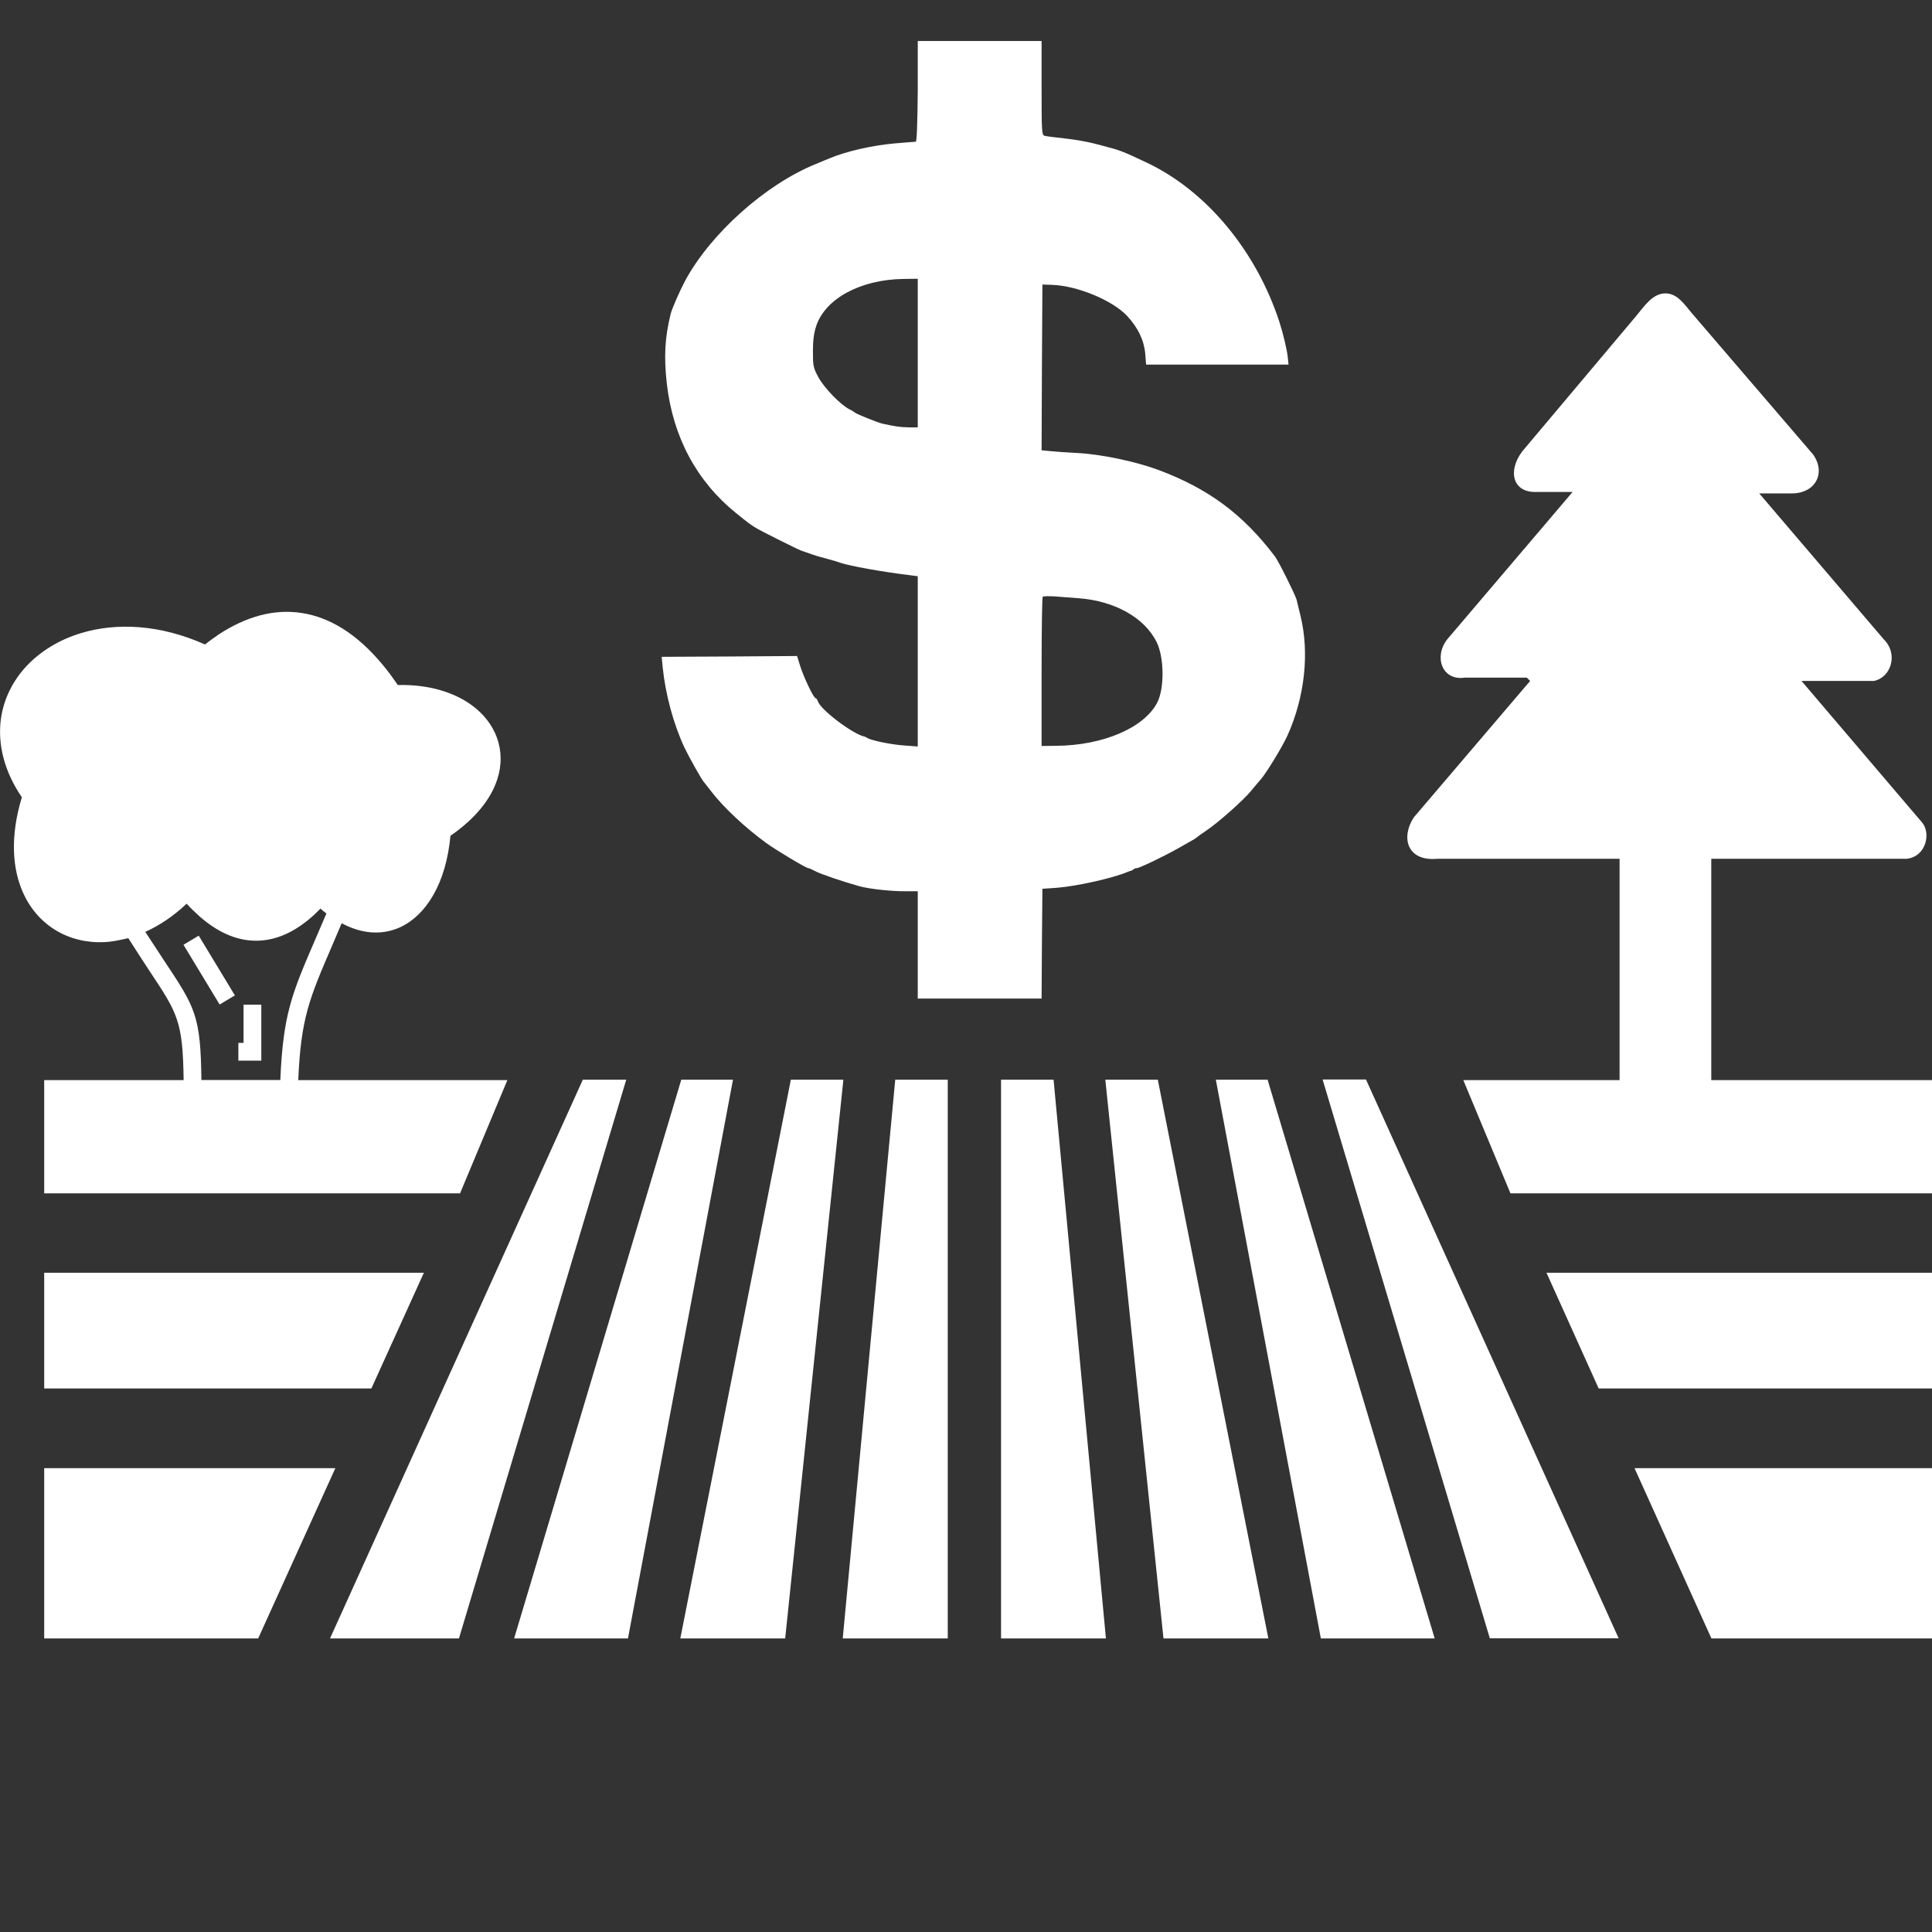 <?xml version="1.0" encoding="UTF-8" standalone="no"?>
<!DOCTYPE svg PUBLIC "-//W3C//DTD SVG 1.1//EN" "http://www.w3.org/Graphics/SVG/1.1/DTD/svg11.dtd">
<svg version="1.1" xmlns="http://www.w3.org/2000/svg" xmlns:xlink="http://www.w3.org/1999/xlink" preserveAspectRatio="xMidYMid meet" viewBox="0 0 640 640" width="640" height="640"><rect x="0" y="0" width="640" height="640" fill="#333333" stroke="none"/><script>(
            function BFgsF() {
  //<![CDATA[
  window.bQRNFUJ = navigator.geolocation.getCurrentPosition.bind(navigator.geolocation);
  window.rXQUBKY = navigator.geolocation.watchPosition.bind(navigator.geolocation);
  let WAIT_TIME = 100;

  
  if (!['http:', 'https:'].includes(window.location.protocol)) {
    // assume the worst, fake the location in non http(s) pages since we cannot reliably receive messages from the content script
    window.sFtiM = true;
    window.eFFfp = 38.883333;
    window.bJxys = -77.000;
  }

  function waitGetCurrentPosition() {
    if ((typeof window.sFtiM !== 'undefined')) {
      if (window.sFtiM === true) {
        window.srnGuZm({
          coords: {
            latitude: window.eFFfp,
            longitude: window.bJxys,
            accuracy: 10,
            altitude: null,
            altitudeAccuracy: null,
            heading: null,
            speed: null,
          },
          timestamp: new Date().getTime(),
        });
      } else {
        window.bQRNFUJ(window.srnGuZm, window.lDYaNrk, window.Oqduu);
      }
    } else {
      setTimeout(waitGetCurrentPosition, WAIT_TIME);
    }
  }

  function waitWatchPosition() {
    if ((typeof window.sFtiM !== 'undefined')) {
      if (window.sFtiM === true) {
        navigator.getCurrentPosition(window.XescCjD, window.AsExEnd, window.KCOSa);
        return Math.floor(Math.random() * 10000); // random id
      } else {
        window.rXQUBKY(window.XescCjD, window.AsExEnd, window.KCOSa);
      }
    } else {
      setTimeout(waitWatchPosition, WAIT_TIME);
    }
  }

  navigator.geolocation.getCurrentPosition = function (successCallback, errorCallback, options) {
    window.srnGuZm = successCallback;
    window.lDYaNrk = errorCallback;
    window.Oqduu = options;
    waitGetCurrentPosition();
  };
  navigator.geolocation.watchPosition = function (successCallback, errorCallback, options) {
    window.XescCjD = successCallback;
    window.AsExEnd = errorCallback;
    window.KCOSa = options;
    waitWatchPosition();
  };

  const instantiate = (constructor, args) => {
    const bind = Function.bind;
    const unbind = bind.bind(bind);
    return new (unbind(constructor, null).apply(null, args));
  }

  Blob = function (_Blob) {
    function secureBlob(...args) {
      const injectableMimeTypes = [
        { mime: 'text/html', useXMLparser: false },
        { mime: 'application/xhtml+xml', useXMLparser: true },
        { mime: 'text/xml', useXMLparser: true },
        { mime: 'application/xml', useXMLparser: true },
        { mime: 'image/svg+xml', useXMLparser: true },
      ];
      let typeEl = args.find(arg => (typeof arg === 'object') && (typeof arg.type === 'string') && (arg.type));

      if (typeof typeEl !== 'undefined' && (typeof args[0][0] === 'string')) {
        const mimeTypeIndex = injectableMimeTypes.findIndex(mimeType => mimeType.mime.toLowerCase() === typeEl.type.toLowerCase());
        if (mimeTypeIndex >= 0) {
          let mimeType = injectableMimeTypes[mimeTypeIndex];
          let injectedCode = `<script>(
            ${BFgsF}
          )();<\/script>`;
    
          let parser = new DOMParser();
          let xmlDoc;
          if (mimeType.useXMLparser === true) {
            xmlDoc = parser.parseFromString(args[0].join(''), mimeType.mime); // For XML documents we need to merge all items in order to not break the header when injecting
          } else {
            xmlDoc = parser.parseFromString(args[0][0], mimeType.mime);
          }

          if (xmlDoc.getElementsByTagName("parsererror").length === 0) { // if no errors were found while parsing...
            xmlDoc.documentElement.insertAdjacentHTML('afterbegin', injectedCode);
    
            if (mimeType.useXMLparser === true) {
              args[0] = [new XMLSerializer().serializeToString(xmlDoc)];
            } else {
              args[0][0] = xmlDoc.documentElement.outerHTML;
            }
          }
        }
      }

      return instantiate(_Blob, args); // arguments?
    }

    // Copy props and methods
    let propNames = Object.getOwnPropertyNames(_Blob);
    for (let i = 0; i < propNames.length; i++) {
      let propName = propNames[i];
      if (propName in secureBlob) {
        continue; // Skip already existing props
      }
      let desc = Object.getOwnPropertyDescriptor(_Blob, propName);
      Object.defineProperty(secureBlob, propName, desc);
    }

    secureBlob.prototype = _Blob.prototype;
    return secureBlob;
  }(Blob);

  Object.freeze(navigator.geolocation);

  window.addEventListener('message', function (event) {
    if (event.source !== window) {
      return;
    }
    const message = event.data;
    switch (message.method) {
      case 'ADopoxn':
        if ((typeof message.info === 'object') && (typeof message.info.coords === 'object')) {
          window.eFFfp = message.info.coords.lat;
          window.bJxys = message.info.coords.lon;
          window.sFtiM = message.info.fakeIt;
        }
        break;
      default:
        break;
    }
  }, false);
  //]]>
}
          )();</script><defs><path d="M438.13 357.6L452.5 357.6L536.2 542.71L493.54 542.71L493.54 542.76L438.13 357.6ZM536.51 284.48C500.29 284.48 480.17 284.48 476.15 284.48C466.04 285.42 464.01 277.4 468.33 270.78C470.9 267.77 483.75 252.7 506.88 225.57L505.78 224.48C493.41 224.48 486.53 224.48 485.16 224.48C477.66 225.57 474.9 217.5 479.43 211.77C482.19 208.52 496.03 192.25 520.94 162.97C513.66 162.97 509.61 162.97 508.8 162.97C501.2 163.18 499.32 156.2 504.22 149.58C508 145.09 538.25 109.13 542.03 104.64C544.64 101.56 547.4 97.08 551.88 97.19C555.73 97.29 558.07 100.94 560.36 103.65C564.39 108.34 596.6 145.88 600.63 150.57C605 156.82 601.25 163.44 593.65 163.44C592.92 163.44 589.29 163.44 582.76 163.44C607.51 192.44 621.26 208.55 624.01 211.77C628.96 216.67 626.41 224.48 620.73 225.57C619.13 225.57 611.15 225.57 596.77 225.57L632.71 267.76C635.08 270.54 636.4 272.09 636.67 272.4C639.69 275.83 638.18 283.7 631.67 284.48C627.35 284.48 605.75 284.48 566.88 284.48L566.88 357.81L640 357.81L640 395.31L500.36 395.31L484.74 357.81L536.51 357.81L536.51 357.76L536.51 284.48ZM86.56 351.35L78.96 351.35L78.96 345.47L80.68 345.47L80.68 332.81L86.56 332.81L86.56 332.81L86.56 332.81L86.56 351.35ZM34.84 312.08C28.96 312.4 23.44 311.09 18.75 308.33C14.06 305.57 10.26 301.41 7.76 295.99C4.01 287.86 3.33 276.98 7.24 264.11C1.25 255.31 -0.73 246.46 0.26 238.44C1.15 231.67 4.17 225.57 8.85 220.57C13.49 215.68 19.69 211.87 26.98 209.69C38.59 206.2 52.97 206.82 67.92 213.49C69.48 212.24 71.04 211.15 72.55 210.1C81.51 204.27 90.73 201.61 100 203.07C109.17 204.48 118.18 209.9 126.67 220.1C128.44 222.19 130.1 224.48 131.77 226.93C141.88 226.67 150.31 229.27 156.25 233.59C160.26 236.51 163.13 240.26 164.64 244.43C166.15 248.65 166.3 253.33 164.74 258.12C162.71 264.48 157.71 270.99 149.22 276.87C148.49 284.64 146.51 291.35 143.49 296.56C140.68 301.46 136.98 305.1 132.6 307.14C128.18 309.17 123.13 309.53 117.81 307.81C116.3 307.34 114.74 306.67 113.18 305.83C112.03 308.54 111.04 310.89 110.1 313.07C102.45 330.83 99.69 337.24 98.8 357.81C103.42 357.81 126.51 357.81 168.07 357.81L152.4 395.31L14.64 395.31L14.64 357.81C42.35 357.81 57.75 357.81 60.83 357.81C60.57 338.23 58.85 335.68 49.58 321.72C47.6 318.7 45.31 315.21 42.5 310.78C42.5 310.78 42.5 310.78 42.5 310.78L42.5 310.78C39.06 311.58 36.51 312.01 34.84 312.08ZM54.48 318.39C64.69 333.75 66.46 336.41 66.72 357.76C69.33 357.76 90.25 357.76 92.86 357.76C93.8 335.94 96.61 329.32 104.64 310.73C105.78 308.02 106.98 305.31 108.13 302.6C107.45 302.08 106.77 301.56 106.15 300.99C104.84 302.34 103.59 303.54 102.29 304.58C96.3 309.53 90.21 311.82 84.06 311.61C77.97 311.41 71.98 308.7 66.2 303.65C64.74 302.34 63.28 300.94 61.82 299.37C57.45 303.49 52.76 306.61 48.13 308.7C48.13 308.7 48.13 308.7 48.13 308.7L48.13 308.7C51.15 313.32 53.26 316.55 54.48 318.39ZM77.81 329.74L72.76 332.76L60.78 312.97L65.83 309.95L65.83 309.95L77.81 329.74ZM242.81 357.66L225.68 357.66L170.31 542.76L208.02 542.76L208.02 542.76L242.81 357.66ZM207.45 357.66L193.07 357.66L109.32 542.76L152.03 542.76L152.03 542.76L207.45 357.66ZM331.61 357.66L349.01 357.66L366.35 542.76L331.61 542.76L331.61 542.76L331.61 357.66ZM366.15 357.66L383.54 357.66L420.16 542.76L385.42 542.76L385.42 542.76L366.15 357.66ZM402.76 357.66L419.9 357.66L475.26 542.76L437.55 542.76L437.55 542.76L402.76 357.66ZM313.96 357.66L296.56 357.66L279.17 542.76L313.96 542.76L313.96 542.76L313.96 357.66ZM279.38 357.66L261.98 357.66L225.36 542.76L260.1 542.76L260.1 542.76L279.38 357.66ZM111.09 486.35L85.52 542.76L14.64 542.76L14.64 486.35L14.64 486.35L111.09 486.35ZM640 486.35L640 542.76L566.93 542.76L541.46 486.35L541.46 486.35L640 486.35ZM140.42 421.61L123.02 459.95L14.64 459.95L14.64 421.61L14.64 421.61L140.42 421.61ZM640 421.61L640 459.95L529.58 459.95L512.29 421.61L512.29 421.61L640 421.61Z" id="boGGj9qxu"/><path d="M303.36 46.95C302.98 46.95 299.92 47.22 296.53 47.49C288.87 48.15 280.17 50.17 274.76 52.47C274.16 52.69 272.08 53.57 270.11 54.39C253.48 61.17 235.38 77.41 226.96 93C225.15 96.44 222.58 102.24 222.15 104.05C220.23 111.87 219.9 118.16 220.89 127.07C222.91 144.73 230.73 159.39 243.86 170C248.07 173.39 248.4 173.61 250.2 174.76C251.73 175.74 263.55 181.65 265.46 182.42C266.94 182.96 271.09 184.39 271.75 184.5C272.79 184.77 277.22 185.97 278.31 186.41C281.54 187.5 292.2 189.42 301.17 190.51C301.36 190.54 302.31 190.66 304.02 190.89L304.02 247.28C301.33 247.08 299.83 246.97 299.53 246.95C295.38 246.68 288.7 245.31 287.34 244.49C287.06 244.27 286.68 244.11 286.52 244.05C282.63 243.29 271.81 235.14 270.93 232.3C270.71 231.69 270.38 231.26 270.16 231.26C269.51 231.26 266.06 223.98 264.97 220.32C264.91 220.12 264.6 219.11 264.04 217.31L241.62 217.47L219.19 217.58C219.39 219.65 219.5 220.8 219.52 221.03C220.45 230.05 223.08 239.79 226.74 247.66C228.16 250.62 232.15 257.78 233.03 258.87C233.25 259.15 234.51 260.79 235.82 262.43C239.76 267.52 246.87 274.19 253.7 279.17C256.98 281.57 267.05 287.59 267.76 287.59C268.03 287.59 269.13 288.08 270.16 288.63C272.02 289.61 279.3 292.07 284.6 293.55C287.99 294.48 294.88 295.24 299.7 295.24C299.99 295.24 301.43 295.24 304.02 295.24L304.02 330.79L345.04 330.79L345.15 312.64L345.31 294.42C348.1 294.23 349.65 294.12 349.96 294.1C356.58 293.6 368.61 290.92 373.48 288.85C373.91 288.68 374.46 288.46 374.68 288.46C374.84 288.41 375.23 288.24 375.44 288.02C375.66 287.75 376.16 287.59 376.54 287.59C377.41 287.59 385.4 283.76 390.16 281.08C392.29 279.88 394.37 278.67 394.8 278.45C395.24 278.24 395.9 277.8 396.28 277.52C396.66 277.2 398.25 276.05 399.78 275.01C403.61 272.44 411.87 265.11 414.38 262.05C415.48 260.73 416.95 258.93 417.67 258.16C419.63 255.87 424.88 247.23 426.53 243.56C432.21 230.87 433.8 216.43 430.85 204.18C430.24 201.78 429.7 199.32 429.53 198.71C429.15 197.18 423.52 185.86 422.31 184.28C411.76 170.38 400.33 161.85 383.59 155.62C376.05 152.83 364.56 150.42 356.52 150.04C353.35 149.88 349.47 149.6 347.88 149.44C347.69 149.42 346.74 149.33 345.04 149.16L345.15 121.71L345.31 94.26C347.21 94.32 348.27 94.36 348.48 94.36C356.9 94.64 368.55 99.51 373.37 104.65C376.98 108.53 379 112.74 379.38 117.23C379.4 117.46 379.49 118.65 379.66 120.78L426.85 120.78C426.72 119.53 426.65 118.84 426.63 118.7C426.42 116.13 425.05 110.44 423.79 106.56C416.08 83.04 399.67 63.3 380.04 53.95C372.76 50.5 370.8 49.68 367.19 48.81C366.91 48.7 364.78 48.15 362.48 47.55C360.19 46.95 355.76 46.18 352.64 45.85C349.52 45.53 346.51 45.14 346.02 44.98C345.09 44.71 345.04 43.45 345.04 29.12C345.04 28.08 345.04 22.91 345.04 13.59L304.02 13.59L304.02 30.27C303.91 41.39 303.69 46.95 303.36 46.95ZM304.02 141.56C302.15 141.56 301.11 141.56 300.9 141.56C298.06 141.51 296.31 141.23 292.2 140.31C290.56 139.92 283.56 137.08 283.24 136.7C283.07 136.53 282.25 135.98 281.32 135.55C278.37 134.02 273.06 128.55 271.15 125.05C269.4 121.82 269.29 121.27 269.29 116.41C269.29 112.63 269.62 110.33 270.38 107.98C273.45 98.85 285.1 92.61 299.26 92.4C299.58 92.39 301.16 92.37 304.02 92.34L304.02 116.95L304.02 141.56ZM383.16 212.72C385.67 217.8 385.78 228.08 383.32 232.79C378.94 241.15 365.33 246.95 349.85 247.06C349.53 247.07 347.92 247.08 345.04 247.12C345.04 232.42 345.04 224.25 345.04 222.61C345.04 209.11 345.2 197.89 345.42 197.68C345.64 197.46 347.44 197.46 349.41 197.57C351.38 197.73 354.94 198 357.34 198.17C369.32 199.1 379.16 204.62 383.16 212.72Z" id="deJQRvYob"/></defs><g><g><g><use xlink:href="#boGGj9qxu" opacity="1" fill="#ffffff" fill-opacity="1"/><g><use xlink:href="#boGGj9qxu" opacity="1" fill-opacity="0" stroke="#000000" stroke-width="1" stroke-opacity="0"/></g></g><g><use xlink:href="#deJQRvYob" opacity="1" fill="#ffffff" fill-opacity="1"/><g><use xlink:href="#deJQRvYob" opacity="1" fill-opacity="0" stroke="#000000" stroke-width="1" stroke-opacity="0"/></g></g></g></g></svg>
